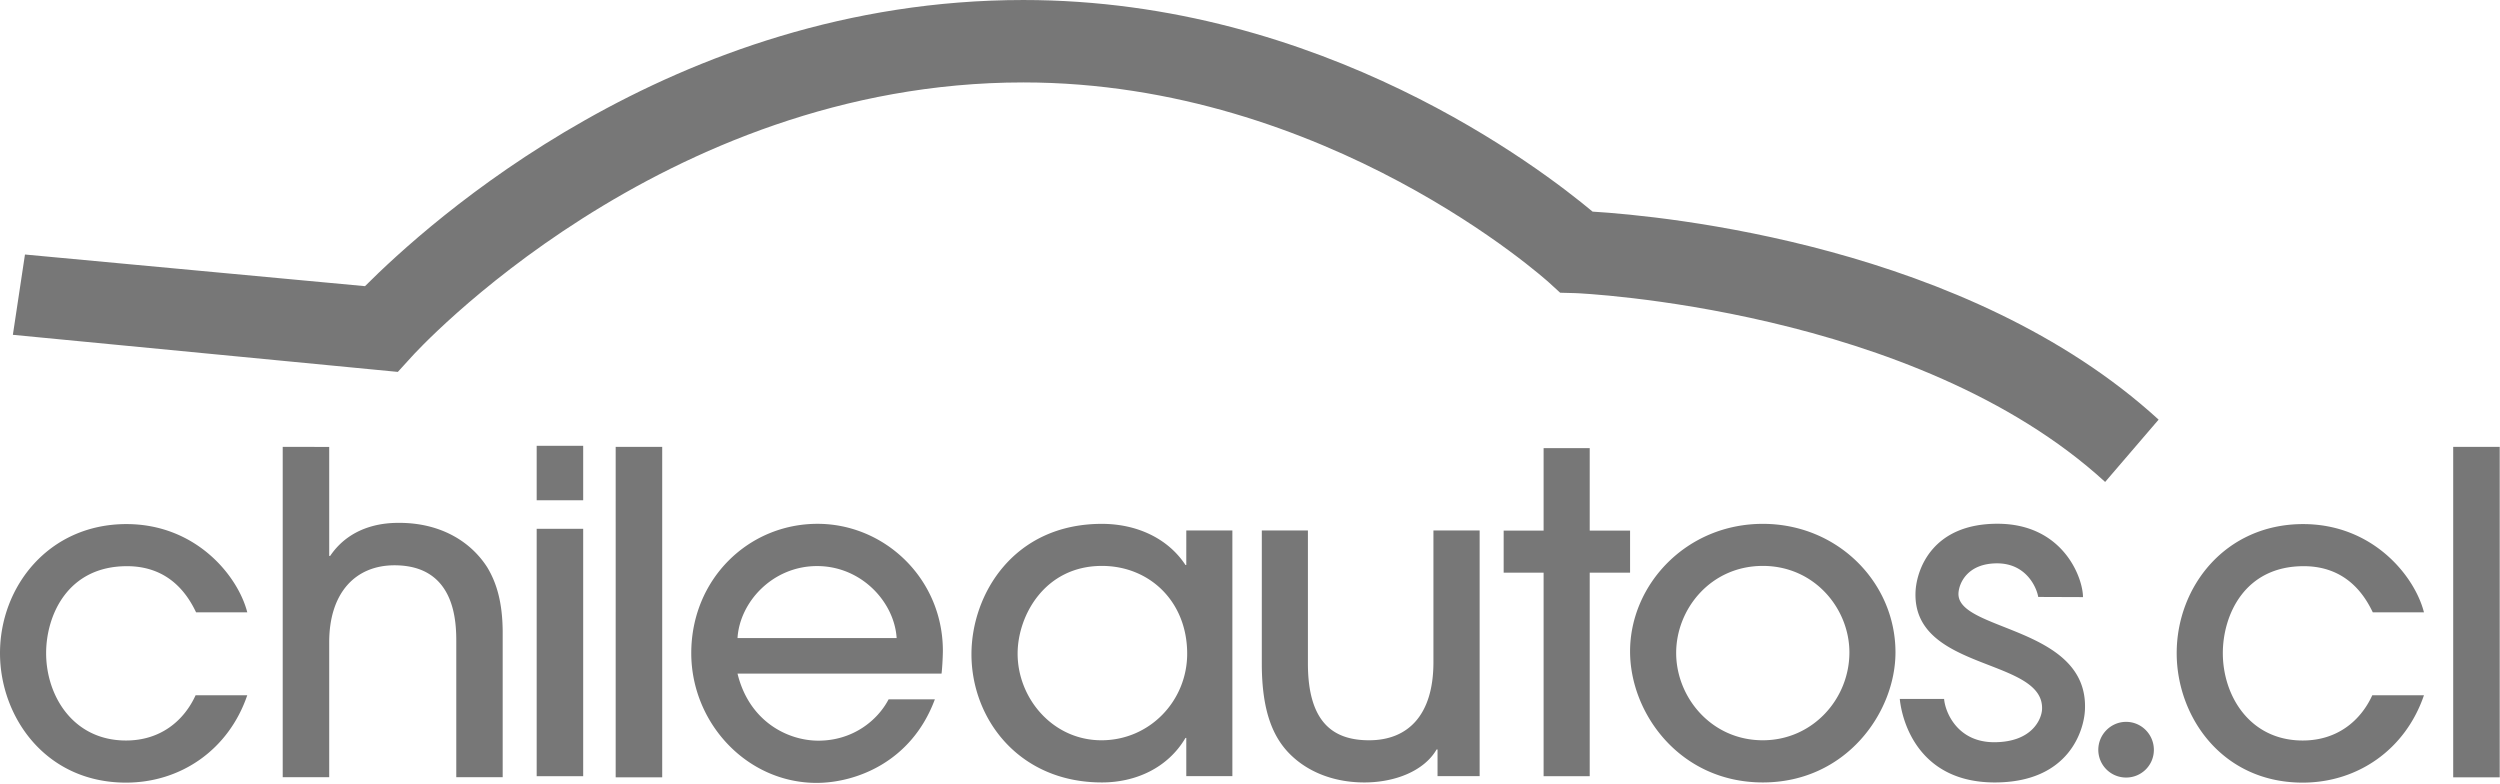 <svg width="271" height="85" viewBox="0 0 271 85" xmlns="http://www.w3.org/2000/svg"><g fill="#777" fill-rule="evenodd"><path d="M49.461 84.249V69.665c0-2.08 0-8.387-6.698-8.387-4.213 0-7.077 2.96-7.077 8.341v14.63h-5.04V48.437l5.04.01v11.817h.102c2.423-3.586 6.446-3.586 7.506-3.586 4.175 0 7.568 1.791 9.509 4.796 1.063 1.745 1.653 3.88 1.688 6.883V84.25h-5.03zm216.466.013h5.042v-35.82h-5.042zm-199.187 0h5.043v-35.82H66.74zm-8.564-.119h5.041V57.325h-5.041v26.818zm0-29.914h5.041v-5.905h-5.041v5.905zm39.021 14.935c-.246-3.901-3.813-7.802-8.626-7.802-4.823 0-8.385 3.9-8.624 7.802h17.25zm-17.25 3.854c1.253 5.154 5.395 7.27 8.771 7.27 3.704 0 6.401-2.17 7.605-4.477h5.015c-2.555 6.883-8.676 9.054-12.818 9.054-7.563 0-13.587-6.504-13.587-14.065 0-7.992 6.166-14.018 13.688-14.018 7.23 0 13.538 5.88 13.586 13.682 0 .866-.093 2.217-.145 2.554H79.947zm-58.693-6.644c-.805-1.68-2.74-5-7.488-5-6.469 0-8.765 5.377-8.765 9.427 0 4.614 2.918 9.47 8.66 9.47 3.753 0 6.292-2.158 7.543-4.907h5.6c-2.017 5.912-7.21 9.472-13.143 9.472C4.909 84.836 0 77.676 0 70.801c0-7.227 5.293-13.99 13.706-13.99 7.547 0 12.09 5.617 13.098 9.563h-5.551zm235.955 0c-.806-1.68-2.742-5-7.488-5-6.47 0-8.766 5.377-8.766 9.427 0 4.614 2.918 9.47 8.66 9.47 3.753 0 6.292-2.158 7.542-4.907h5.601c-2.017 5.912-7.212 9.472-13.144 9.472-8.751 0-13.66-7.16-13.66-14.035 0-7.227 5.293-13.99 13.707-13.99 7.548 0 12.089 5.617 13.097 9.563h-5.55zm-137.763-5.029c-6.158 0-9.136 5.342-9.136 9.517 0 4.82 3.795 9.384 9.084 9.384 5.25 0 9.296-4.288 9.296-9.384 0-5.67-4.088-9.517-9.244-9.517zm9.148 22.79v-4.14h-.09c-1.927 3.276-5.435 4.822-9.058 4.822-8.988 0-14.139-6.882-14.139-13.894 0-6.505 4.566-14.137 14.139-14.137 3.716 0 7.13 1.526 9.058 4.457h.09V57.5h4.995v26.635h-4.995zm62.496-22.79c-5.641 0-9.393 4.656-9.393 9.437 0 4.791 3.8 9.464 9.393 9.464 5.392 0 9.386-4.471 9.386-9.527 0-4.718-3.76-9.374-9.386-9.374m0 23.472c-8.954 0-14.39-7.453-14.39-14.2 0-7.256 6.105-13.831 14.39-13.831 8.097 0 14.38 6.337 14.38 13.933 0 6.49-5.342 14.098-14.38 14.098M141.778 57.5v14.424c0 6.592 2.932 8.322 6.636 8.322 4.137 0 6.97-2.644 6.97-8.462V57.5h5.009v26.636h-4.564V81.24h-.1c-1.345 2.32-4.482 3.577-7.84 3.577-3.037 0-5.686-.965-7.598-2.64-2.222-1.931-3.511-4.904-3.511-10.253V57.5h4.998zm70.52 6.816c.05-1.08.96-3.249 4.188-3.249 3.246 0 4.323 2.754 4.456 3.642l4.854.018c0-2.084-2.143-7.953-9.274-7.953-7.117 0-8.766 5.024-8.877 7.358-.391 8.67 13.96 7.13 13.714 12.756-.046 1.047-1.063 3.568-5.194 3.568-4.045 0-5.326-3.345-5.423-4.695h-4.806c.264 2.616 2.146 9.056 10.294 9.056 8.126 0 9.699-5.757 9.779-7.896.405-9.034-13.89-8.48-13.71-12.605m21.181 16.969c0 1.666-1.343 3-3.009 3a3.006 3.006 0 0 1-3.015-3c0-1.67 1.358-3.036 3.015-3.036 1.666 0 3.009 1.366 3.009 3.037m-61.155 2.852h-4.998V62.08h-4.33v-4.564h4.33v-8.939h4.998v8.939h4.375v4.564h-4.375z"/><path d="M228.197 52.243c-20.602-18.858-57.077-20.462-57.433-20.468l-1.643-.043-1.211-1.106c-.236-.208-24.001-21.69-56.98-21.69-39.333 0-66.043 29.43-66.309 29.738l-1.496 1.641-41.73-4.02 1.312-8.705 36.859 3.431C46.226 24.364 72.767.001 110.93.001c32.436 0 56.108 18.275 61.707 22.939 7.726.473 40.67 3.627 61.356 22.548l-5.796 6.755z"/></g></svg>